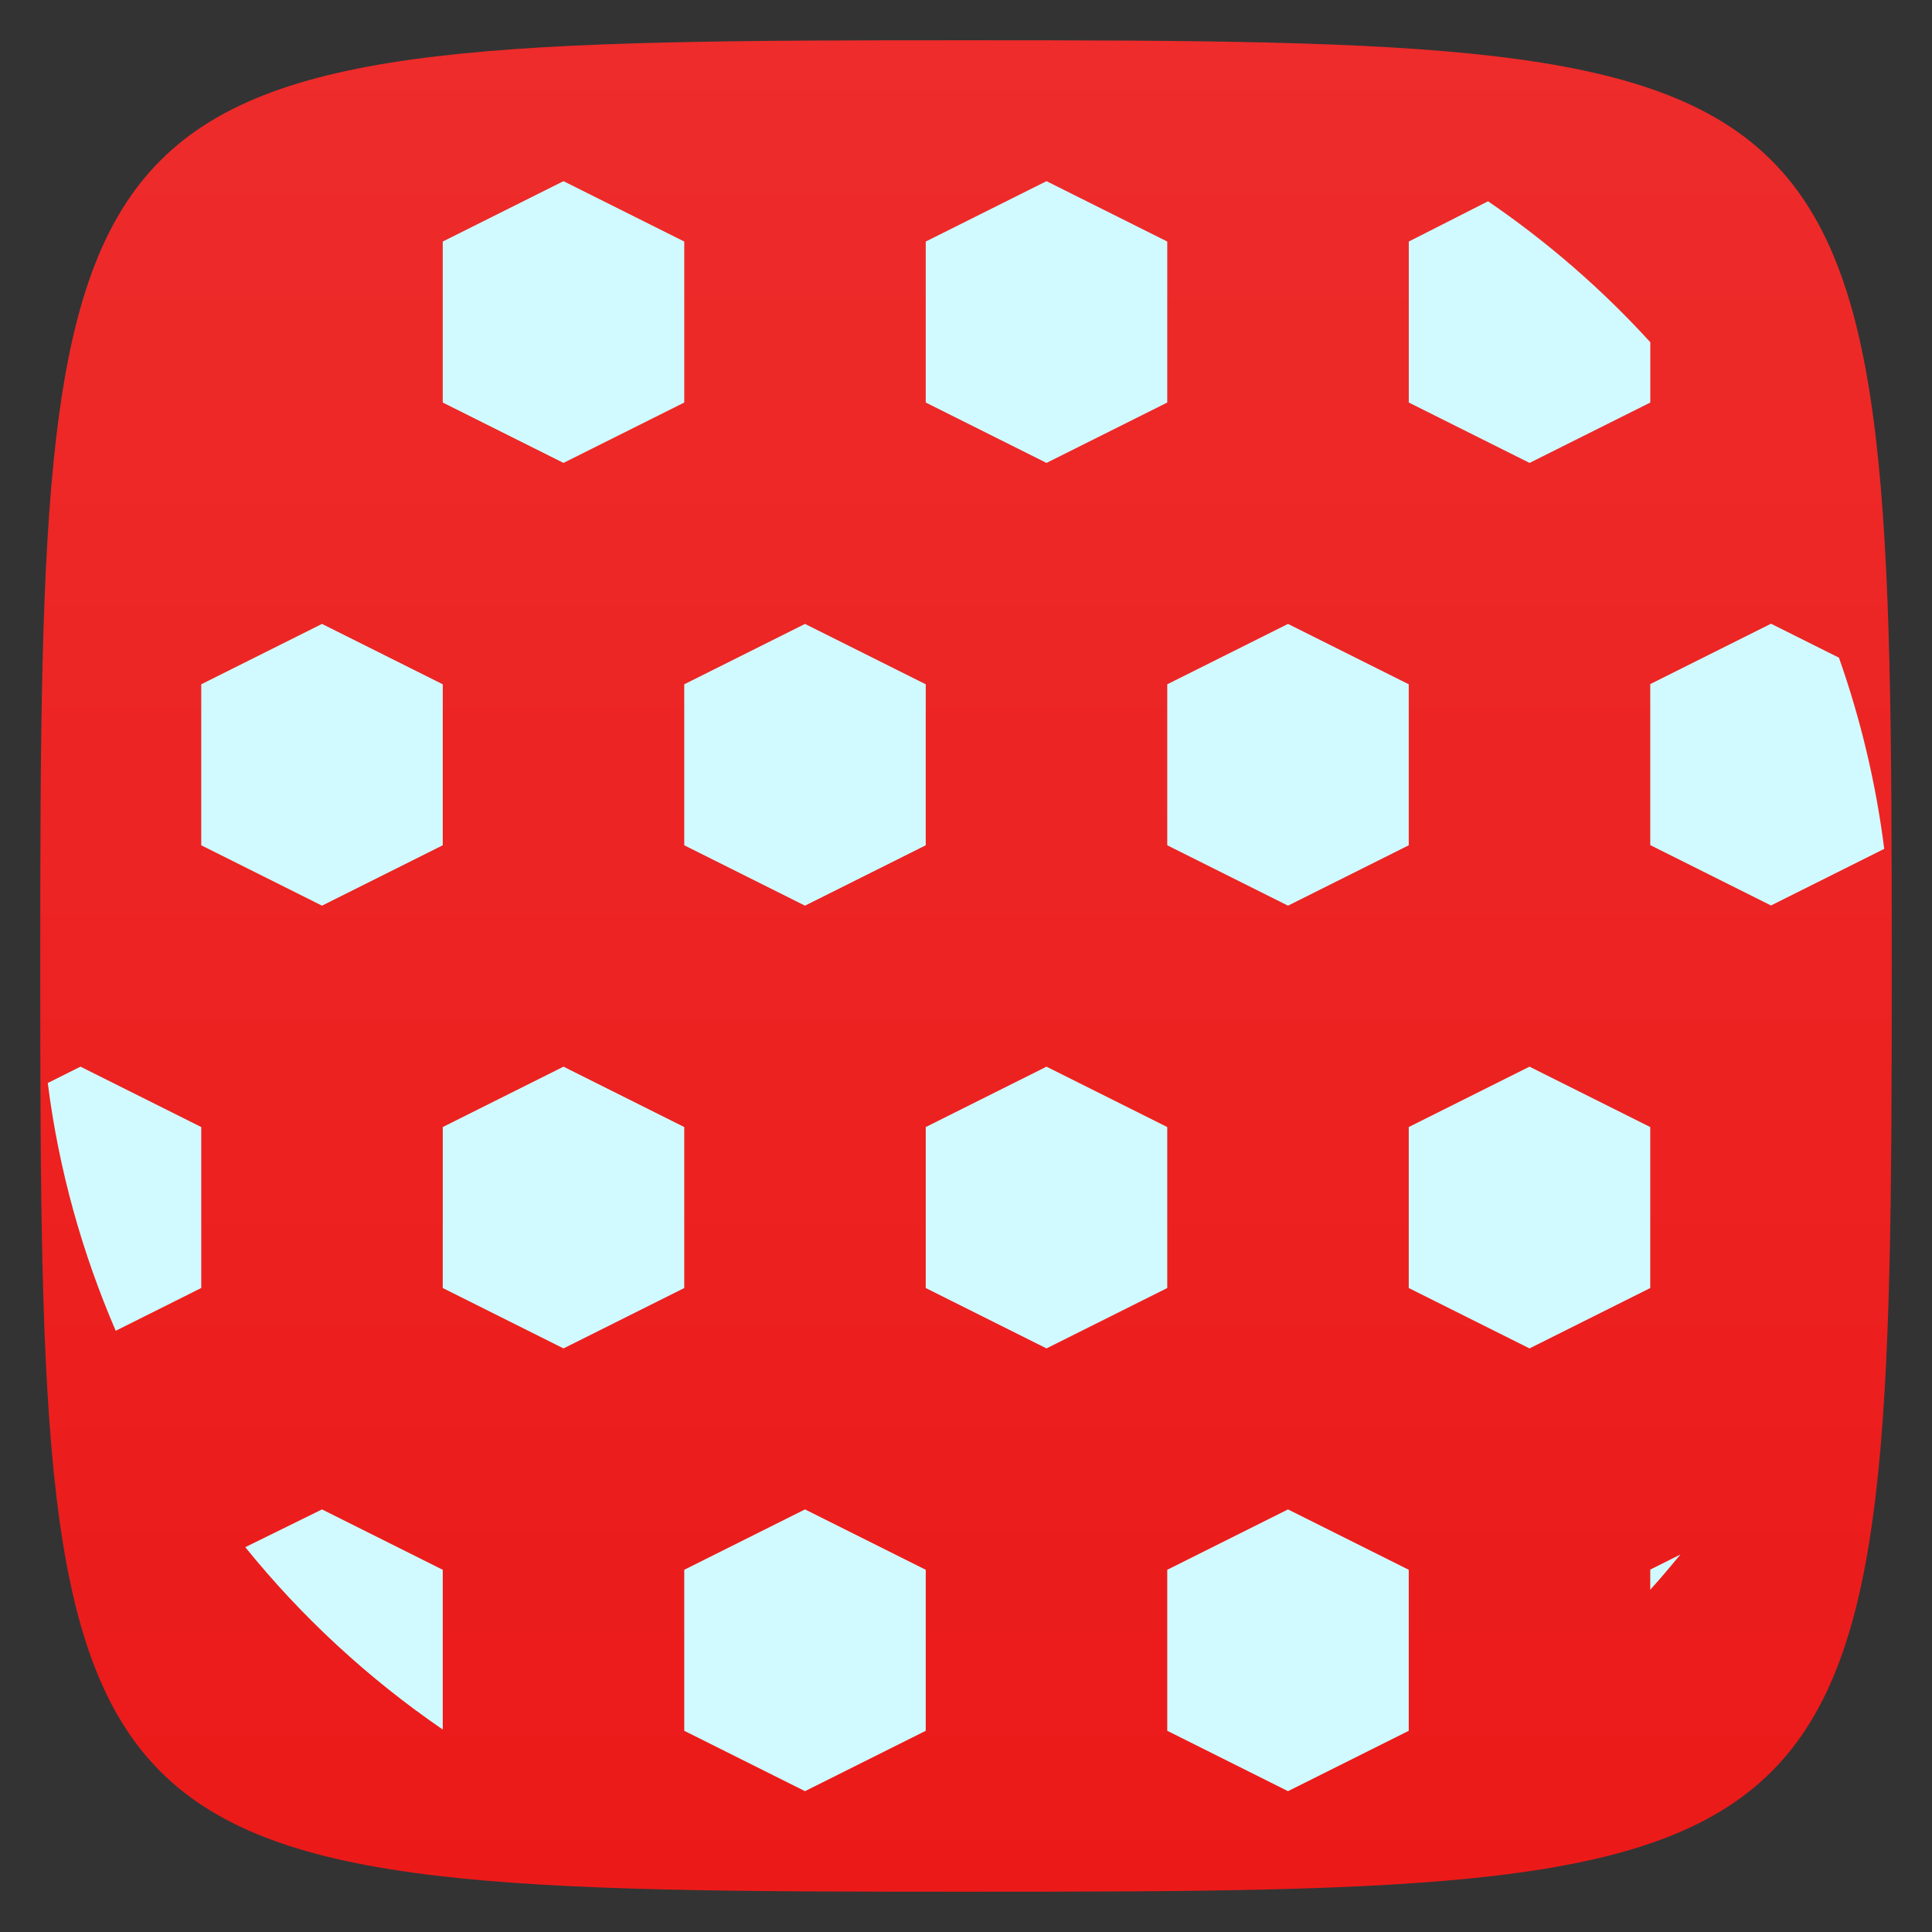 <svg xmlns="http://www.w3.org/2000/svg" viewBox="0 0 48 48">
 <rect x="0" y="0" width="48" height="48" fill="#333333" stroke="none"/>
 <defs>
  <linearGradient id="linearGradient4414" x1="1" x2="47" gradientUnits="userSpaceOnUse" gradientTransform="matrix(0,-1,1,0,0,48)">
   <stop style="stop-color:#eb1a19;stop-opacity:1"/>
   <stop offset="1" style="stop-color:#ed2c2b;stop-opacity:1"/>
  </linearGradient>
 </defs>
 
 
 
 
 <path d="M 24,1 C 46.703,1 47,1.297 47,24 47,46.703 46.703,47 24,47 1.297,47 1,46.703 1,24 1,1.297 1.297,1 24,1 z" style="fill:url(#linearGradient4414);fill-opacity:1"/>
 <path d="m 46.813 21.09 c -0.207 -1.641 -0.59 -3.235 -1.125 -4.75 l -1.688 -0.844 -3 1.5 l 0 4 3 1.5 2.813 -1.406 z m -5.063 17.531 -0.75 0.375 l 0 0.5 c 0.258 -0.283 0.506 -0.58 0.75 -0.875 z m -0.75 -30.12 c -1.204 -1.32 -2.551 -2.489 -4.03 -3.5 l -1.969 1 l 0 4 3 1.5 3 -1.5 0 -1.5 z m 0 19.5 -3 -1.5 -3 1.5 0 4 3 1.5 3 -1.5 0 -4 z m -6 -11 -3 -1.5 -3 1.5 0 4 3 1.5 3 -1.5 0 -4 z m 0 22 -3 -1.5 -3 1.5 0 4 3 1.5 3 -1.5 0 -4 z m -6 -33 -3 -1.5 -3 1.5 l 0 4 3 1.5 3 -1.5 0 -4 z m 0 22 -3 -1.5 -3 1.5 0 4 3 1.5 3 -1.5 0 -4 z m -6 -11 -3 -1.5 -3 1.5 0 4 3 1.5 3 -1.5 0 -4 z m 0 22 -3 -1.5 -3 1.5 0 4 3 1.5 3 -1.5 0 -4 z m -6 -33 -3 -1.5 -3 1.5 l 0 4 3 1.5 3 -1.5 0 -4 z m 0 22 -3 -1.5 -3 1.5 0 4 3 1.5 3 -1.5 0 -4 z m -6 -11 -3 -1.5 -3 1.5 0 4 3 1.5 3 -1.5 0 -4 z m 0 22 -3 -1.5 -1.906 0.938 c 1.406 1.74 3.057 3.263 4.906 4.531 l 0 -3.969 z m -6 -11 -3 -1.5 -0.813 0.406 c 0.273 2.163 0.856 4.223 1.688 6.156 l 2.125 -1.063 0 -4 z" style="fill:#d0faff;fill-opacity:1;stroke:none;fill-rule:nonzero"/>
</svg>
